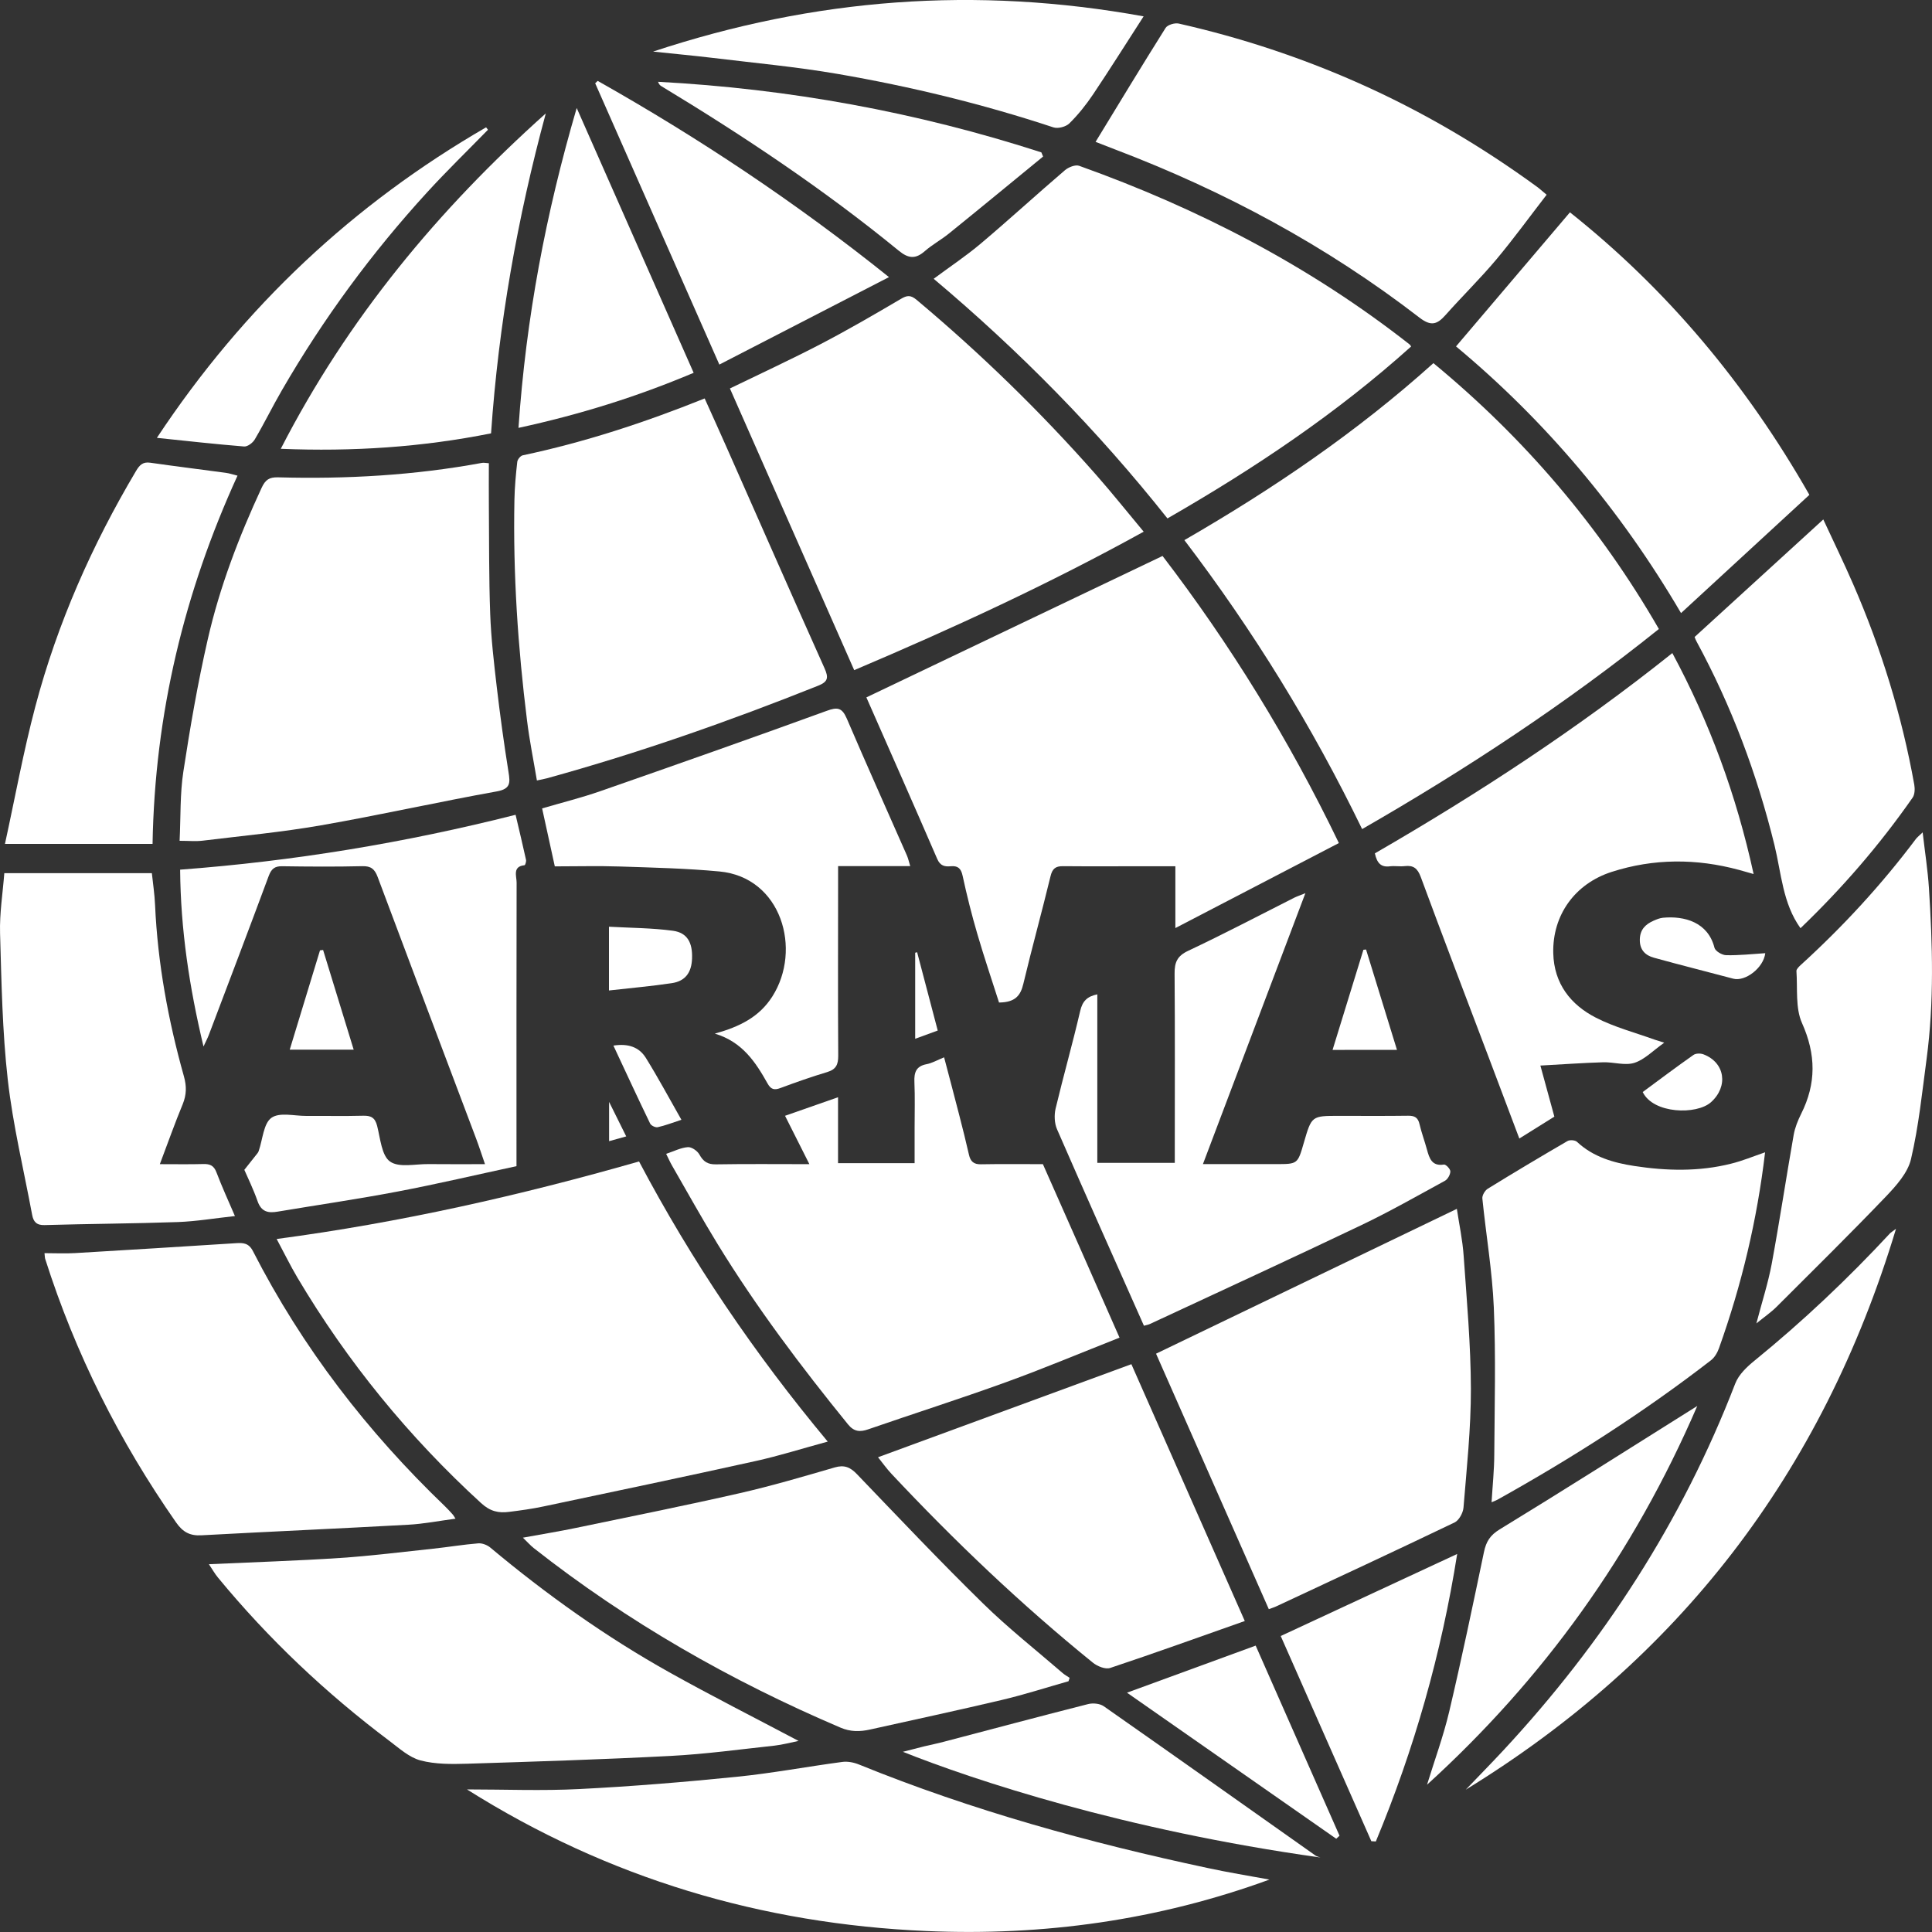 <?xml version="1.0" encoding="utf-8"?>
<!-- Generator: Adobe Illustrator 17.0.0, SVG Export Plug-In . SVG Version: 6.00 Build 0)  -->
<!DOCTYPE svg PUBLIC "-//W3C//DTD SVG 1.1//EN" "http://www.w3.org/Graphics/SVG/1.1/DTD/svg11.dtd">
<svg version="1.1" id="Layer_1" xmlns="http://www.w3.org/2000/svg" xmlns:xlink="http://www.w3.org/1999/xlink" x="0px" y="0px"
	 width="30px" height="30px" viewBox="0 0 30 30" enable-background="new 0 0 30 30" xml:space="preserve">
<rect x="0" y="0" width="30" height="30" fill="#333333" stroke="none"/>
<g>
	<path fill="#FFFFFF" d="M18.391,8.387c1.383-0.799,2.681-1.681,3.867-2.748c1.41,1.163,2.58,2.53,3.501,4.128
		c-1.454,1.166-2.995,2.18-4.608,3.107C20.377,11.279,19.463,9.795,18.391,8.387z"/>
	<path fill="#FFFFFF" d="M4.296,19.239c1.921-0.255,3.779-0.675,5.627-1.204c0.818,1.548,1.79,2.983,2.93,4.35
		c-0.401,0.109-0.757,0.222-1.12,0.302c-1.098,0.243-2.199,0.474-3.299,0.706c-0.174,0.037-0.351,0.061-0.527,0.083
		c-0.164,0.021-0.293-0.004-0.439-0.138c-1.118-1.024-2.07-2.186-2.849-3.498C4.507,19.651,4.411,19.453,4.296,19.239z"/>
	<path fill="#FFFFFF" d="M15.513,15.567c-0.11-0.345-0.231-0.701-0.336-1.061c-0.088-0.3-0.164-0.603-0.23-0.909
		c-0.025-0.117-0.077-0.155-0.183-0.146c-0.094,0.009-0.164-0.005-0.211-0.114c-0.364-0.842-0.736-1.681-1.1-2.508
		c1.531-0.731,3.057-1.459,4.599-2.196c1.041,1.359,1.96,2.843,2.738,4.458c-0.84,0.437-1.671,0.868-2.539,1.32
		c0-0.34,0-0.636,0-0.96c-0.176,0-0.327,0-0.478,0c-0.422,0-0.845,0.003-1.267-0.001c-0.115-0.001-0.165,0.037-0.194,0.158
		c-0.135,0.557-0.288,1.109-0.421,1.666C15.848,15.459,15.765,15.565,15.513,15.567z"/>
	<path fill="#FFFFFF" d="M7.591,7.193c0,0.214-0.002,0.423,0,0.631c0.005,0.571,0,1.142,0.021,1.712
		c0.014,0.379,0.058,0.757,0.102,1.134c0.052,0.441,0.112,0.88,0.182,1.318c0.027,0.169,0.033,0.262-0.182,0.301
		c-0.913,0.164-1.819,0.368-2.732,0.527c-0.607,0.106-1.223,0.163-1.835,0.238c-0.106,0.013-0.214,0.002-0.358,0.002
		c0.018-0.372,0.005-0.728,0.058-1.073c0.105-0.688,0.224-1.377,0.379-2.055c0.186-0.816,0.485-1.595,0.836-2.352
		C4.12,7.451,4.179,7.408,4.319,7.412c1.061,0.029,2.117-0.031,3.163-0.224C7.511,7.182,7.543,7.19,7.591,7.193z"/>
	<path fill="#FFFFFF" d="M17.384,20.771c-0.606,0.239-1.181,0.481-1.767,0.693c-0.707,0.256-1.423,0.484-2.134,0.73
		c-0.129,0.045-0.221,0.039-0.315-0.076c-0.727-0.895-1.421-1.815-2.026-2.802c-0.244-0.398-0.471-0.808-0.705-1.214
		c-0.032-0.055-0.057-0.113-0.093-0.185c0.122-0.041,0.228-0.096,0.337-0.104c0.058-0.005,0.147,0.057,0.179,0.114
		c0.061,0.111,0.129,0.155,0.256,0.153c0.473-0.008,0.946-0.003,1.452-0.003c-0.13-0.258-0.248-0.493-0.378-0.751
		c0.275-0.096,0.536-0.188,0.823-0.288c0,0.356,0,0.682,0,1.024c0.399,0,0.778,0,1.189,0c0-0.185,0-0.366,0-0.548
		c0-0.237,0.007-0.474-0.003-0.71c-0.007-0.151,0.026-0.248,0.187-0.279c0.086-0.016,0.166-0.063,0.274-0.107
		c0.081,0.307,0.16,0.605,0.237,0.905c0.052,0.202,0.103,0.404,0.149,0.608c0.024,0.106,0.076,0.15,0.185,0.148
		c0.32-0.006,0.639-0.002,0.963-0.002C16.59,18.968,16.982,19.859,17.384,20.771z"/>
	<path fill="#FFFFFF" d="M18.128,8.05c-1.091-1.375-2.297-2.599-3.63-3.721c0.253-0.188,0.508-0.357,0.74-0.554
		c0.438-0.37,0.861-0.758,1.296-1.13c0.057-0.049,0.164-0.092,0.224-0.07c1.846,0.66,3.574,1.552,5.132,2.775
		c0.005,0.004,0.008,0.01,0.022,0.03C20.759,6.417,19.482,7.272,18.128,8.05z"/>
	<path fill="#FFFFFF" d="M13.264,10.406c-0.653-1.48-1.291-2.926-1.93-4.374c0.476-0.231,0.95-0.45,1.413-0.691
		c0.42-0.219,0.83-0.457,1.239-0.698c0.098-0.058,0.152-0.066,0.247,0.013c0.996,0.835,1.927,1.74,2.789,2.719
		c0.247,0.281,0.481,0.574,0.737,0.881C16.293,9.066,14.796,9.756,13.264,10.406z"/>
	<path fill="#FFFFFF" d="M8.337,12.119c-0.053-0.316-0.115-0.621-0.153-0.929c-0.142-1.138-0.219-2.281-0.196-3.43
		c0.004-0.196,0.022-0.393,0.044-0.588C8.036,7.134,8.082,7.077,8.118,7.07c0.959-0.203,1.888-0.507,2.824-0.883
		c0.118,0.263,0.236,0.521,0.35,0.78c0.503,1.137,1.003,2.275,1.511,3.409c0.065,0.146,0.056,0.21-0.1,0.272
		c-1.38,0.551-2.779,1.043-4.21,1.437C8.451,12.097,8.408,12.104,8.337,12.119z"/>
	<path fill="#FFFFFF" d="M22.622,18.771c0.035,0.235,0.089,0.483,0.106,0.735c0.048,0.686,0.11,1.374,0.112,2.061
		c0.001,0.615-0.065,1.23-0.115,1.844c-0.007,0.082-0.07,0.196-0.137,0.229c-0.923,0.443-1.851,0.874-2.778,1.307
		c-0.028,0.013-0.057,0.021-0.108,0.04c-0.588-1.332-1.172-2.656-1.751-3.967C19.51,20.269,21.059,19.524,22.622,18.771z"/>
	<path fill="#FFFFFF" d="M8.12,23.877c0.299-0.055,0.561-0.097,0.82-0.151c0.851-0.177,1.704-0.348,2.551-0.541
		c0.495-0.113,0.983-0.257,1.471-0.399c0.148-0.043,0.241-0.004,0.345,0.105c0.646,0.673,1.287,1.351,1.953,2.003
		c0.391,0.384,0.823,0.724,1.237,1.082c0.034,0.03,0.074,0.052,0.112,0.077c-0.006,0.018-0.011,0.035-0.017,0.053
		c-0.345,0.098-0.688,0.209-1.037,0.291c-0.68,0.161-1.363,0.307-2.045,0.459c-0.157,0.035-0.303,0.037-0.46-0.03
		c-1.702-0.726-3.3-1.637-4.764-2.789C8.236,23.997,8.193,23.948,8.12,23.877z"/>
	<path fill="#FFFFFF" d="M19.712,29.186c-1.729,0.631-3.509,0.878-5.325,0.799c-2.55-0.11-4.94-0.815-7.136-2.199
		c0.583,0,1.168,0.024,1.75-0.006c0.814-0.041,1.627-0.108,2.438-0.19c0.549-0.055,1.093-0.158,1.641-0.231
		c0.084-0.011,0.18,0.008,0.26,0.041c1.754,0.713,3.567,1.213,5.411,1.606C19.068,29.075,19.391,29.127,19.712,29.186z"/>
	<path fill="#FFFFFF" d="M3.244,24.289c0.697-0.032,1.367-0.053,2.037-0.097c0.483-0.032,0.963-0.093,1.445-0.144
		c0.234-0.025,0.466-0.064,0.7-0.083c0.061-0.005,0.139,0.025,0.188,0.066c0.872,0.729,1.793,1.385,2.78,1.937
		c0.653,0.365,1.32,0.702,2.006,1.065c-0.129,0.026-0.249,0.059-0.372,0.073c-0.538,0.058-1.075,0.132-1.615,0.16
		c-1.052,0.055-2.106,0.088-3.159,0.121c-0.242,0.007-0.493,0.01-0.724-0.051c-0.175-0.046-0.33-0.188-0.483-0.303
		c-0.983-0.739-1.875-1.58-2.662-2.536C3.336,24.438,3.298,24.37,3.244,24.289z"/>
	<path fill="#FFFFFF" d="M21.349,13.251c1.605-0.928,3.15-1.937,4.619-3.11c0.579,1.077,0.994,2.204,1.262,3.431
		c-0.09-0.025-0.157-0.045-0.226-0.064c-0.662-0.179-1.324-0.179-1.976,0.03c-0.578,0.185-0.923,0.677-0.909,1.262
		c0.011,0.476,0.272,0.803,0.663,1.003c0.287,0.147,0.605,0.23,0.909,0.34c0.034,0.012,0.069,0.022,0.151,0.048
		c-0.174,0.123-0.306,0.263-0.464,0.313c-0.146,0.046-0.322-0.014-0.484-0.009c-0.311,0.009-0.622,0.032-0.975,0.051
		c0.073,0.267,0.141,0.515,0.217,0.793c-0.159,0.1-0.341,0.213-0.544,0.34c-0.165-0.436-0.32-0.849-0.476-1.262
		c-0.353-0.932-0.709-1.863-1.054-2.798c-0.051-0.138-0.116-0.185-0.249-0.17c-0.076,0.009-0.154-0.006-0.23,0.003
		C21.448,13.47,21.382,13.406,21.349,13.251z"/>
	<path fill="#FFFFFF" d="M0.691,19.459c0.168,0,0.322,0.008,0.474-0.001c0.834-0.049,1.667-0.101,2.5-0.154
		c0.111-0.007,0.198-0.004,0.264,0.126c0.767,1.499,1.778,2.806,2.981,3.96c0.042,0.04,0.081,0.084,0.12,0.127
		c0.013,0.014,0.021,0.032,0.043,0.065c-0.252,0.033-0.492,0.081-0.734,0.094c-1.07,0.059-2.14,0.106-3.21,0.164
		c-0.178,0.01-0.289-0.048-0.395-0.2c-0.879-1.259-1.563-2.618-2.032-4.091C0.696,19.531,0.697,19.511,0.691,19.459z"/>
	<path fill="#FFFFFF" d="M27.408,17.893c-0.123,1.048-0.364,2.059-0.716,3.043c-0.025,0.07-0.069,0.144-0.125,0.187
		c-1.05,0.812-2.163,1.522-3.318,2.166c-0.02,0.011-0.043,0.019-0.088,0.038c0.016-0.261,0.041-0.5,0.042-0.739
		c0.005-0.761,0.025-1.523-0.007-2.283c-0.024-0.566-0.121-1.129-0.178-1.695c-0.005-0.048,0.04-0.124,0.083-0.151
		c0.41-0.253,0.823-0.499,1.239-0.741c0.037-0.021,0.117-0.015,0.147,0.012c0.253,0.237,0.57,0.326,0.888,0.375
		c0.5,0.077,1.006,0.09,1.503-0.035C27.055,18.027,27.224,17.956,27.408,17.893z"/>
	<path fill="#FFFFFF" d="M24.016,3.024c-0.265,0.343-0.513,0.685-0.782,1.006c-0.25,0.298-0.529,0.57-0.787,0.861
		c-0.131,0.148-0.226,0.18-0.407,0.04c-1.445-1.115-3.031-1.966-4.724-2.61c-0.116-0.044-0.232-0.09-0.304-0.118
		c0.361-0.592,0.719-1.184,1.087-1.769c0.031-0.049,0.143-0.082,0.205-0.068c0.958,0.217,1.889,0.523,2.79,0.923
		c0.986,0.438,1.912,0.982,2.787,1.622C23.917,2.939,23.95,2.969,24.016,3.024z"/>
	<path fill="#FFFFFF" d="M24.378,3.297c1.499,1.191,2.729,2.652,3.718,4.387c-0.658,0.606-1.315,1.212-1.993,1.836
		c-0.946-1.614-2.115-2.993-3.494-4.141C23.203,4.679,23.785,3.994,24.378,3.297z"/>
	<path fill="#FFFFFF" d="M17.763,20.586c-0.457-1.028-0.908-2.038-1.35-3.052c-0.04-0.092-0.045-0.219-0.022-0.319
		c0.121-0.507,0.264-1.008,0.382-1.516c0.035-0.152,0.106-0.226,0.266-0.259c0,0.87,0,1.734,0,2.617c0.406,0,0.791,0,1.203,0
		c0-0.079,0-0.156,0-0.232c0-0.901,0.004-1.803-0.003-2.704c-0.002-0.178,0.04-0.277,0.211-0.357
		c0.554-0.261,1.097-0.547,1.644-0.823c0.039-0.02,0.081-0.033,0.176-0.072c-0.537,1.419-1.058,2.796-1.591,4.207
		c0.401,0,0.769,0,1.137,0c0.334,0,0.334,0,0.43-0.332c0.121-0.417,0.121-0.417,0.544-0.417c0.359,0,0.717,0.003,1.076-0.002
		c0.098-0.001,0.152,0.026,0.176,0.13c0.031,0.133,0.079,0.261,0.115,0.393c0.038,0.139,0.077,0.265,0.264,0.235
		c0.03-0.005,0.101,0.07,0.1,0.107c-0.001,0.05-0.041,0.122-0.084,0.145c-0.434,0.237-0.864,0.482-1.309,0.694
		c-1.085,0.518-2.178,1.02-3.268,1.528C17.834,20.57,17.802,20.575,17.763,20.586z"/>
	<path fill="#FFFFFF" d="M17.568,21.183c0.579,1.312,1.165,2.637,1.761,3.988c-0.708,0.249-1.396,0.498-2.09,0.729
		c-0.075,0.025-0.2-0.026-0.27-0.083c-1.11-0.899-2.144-1.884-3.125-2.93c-0.078-0.083-0.145-0.178-0.21-0.259
		C14.943,22.147,16.239,21.671,17.568,21.183z"/>
	<path fill="#FFFFFF" d="M2.482,18.077c0.245,0,0.462,0.004,0.678-0.002c0.1-0.002,0.161,0.023,0.201,0.129
		c0.085,0.224,0.185,0.442,0.287,0.679c-0.307,0.033-0.595,0.082-0.884,0.093c-0.69,0.024-1.381,0.027-2.072,0.047
		c-0.124,0.004-0.173-0.051-0.193-0.16c-0.13-0.698-0.298-1.391-0.378-2.095c-0.085-0.753-0.098-1.517-0.12-2.276
		c-0.009-0.311,0.042-0.624,0.066-0.934c0.774,0,1.526,0,2.291,0c0.017,0.162,0.043,0.329,0.05,0.498
		c0.041,0.906,0.204,1.789,0.448,2.658c0.043,0.153,0.041,0.285-0.019,0.432C2.716,17.438,2.61,17.738,2.482,18.077z"/>
	<path fill="#FFFFFF" d="M3.16,16.25c-0.22-0.922-0.355-1.81-0.363-2.746c1.761-0.132,3.487-0.416,5.209-0.852
		c0.058,0.246,0.112,0.472,0.162,0.699c0.006,0.026-0.012,0.083-0.023,0.084c-0.19,0.019-0.123,0.169-0.123,0.269
		C8.019,15.067,8.02,16.429,8.02,17.79c0,0.098,0,0.196,0,0.318c-0.618,0.133-1.229,0.277-1.845,0.394
		c-0.618,0.118-1.241,0.208-1.862,0.312C4.168,18.839,4.059,18.821,4,18.653c-0.066-0.189-0.155-0.37-0.206-0.488
		c0.089-0.113,0.148-0.186,0.206-0.26c0.008-0.01,0.014-0.022,0.018-0.035c0.061-0.177,0.074-0.424,0.196-0.512
		c0.126-0.091,0.357-0.029,0.542-0.03c0.294-0.002,0.589,0.005,0.883-0.003c0.12-0.003,0.184,0.028,0.217,0.157
		c0.05,0.195,0.07,0.463,0.2,0.554c0.141,0.1,0.394,0.037,0.598,0.04c0.281,0.003,0.562,0.001,0.877,0.001
		c-0.052-0.15-0.092-0.276-0.139-0.4c-0.51-1.353-1.022-2.706-1.528-4.06c-0.046-0.123-0.104-0.17-0.236-0.167
		c-0.416,0.01-0.832,0.007-1.248,0.001c-0.114-0.002-0.166,0.041-0.207,0.15c-0.306,0.825-0.619,1.648-0.931,2.471
		C3.224,16.119,3.2,16.164,3.16,16.25z"/>
	<path fill="#FFFFFF" d="M8.615,13.453c-0.068-0.311-0.131-0.596-0.197-0.9c0.31-0.091,0.612-0.166,0.904-0.268
		c1.174-0.409,2.347-0.822,3.515-1.247c0.166-0.061,0.238-0.051,0.312,0.12c0.305,0.712,0.622,1.418,0.934,2.127
		c0.02,0.046,0.03,0.096,0.051,0.164c-0.374,0-0.73,0-1.12,0c0,0.091,0,0.166,0,0.241c0,0.901-0.004,1.802,0.002,2.702
		c0.001,0.14-0.035,0.214-0.171,0.255c-0.244,0.073-0.485,0.158-0.724,0.247c-0.095,0.036-0.149,0.026-0.202-0.069
		c-0.186-0.332-0.392-0.647-0.819-0.775c0.386-0.107,0.69-0.258,0.893-0.577c0.463-0.727,0.143-1.851-0.822-1.941
		c-0.513-0.048-1.03-0.06-1.546-0.077C9.295,13.444,8.963,13.453,8.615,13.453z"/>
	<path fill="#FFFFFF" d="M26.314,9.891c0.66-0.603,1.317-1.203,1.998-1.825c0.155,0.335,0.317,0.667,0.464,1.005
		c0.435,1,0.756,2.037,0.949,3.115c0.011,0.063,0.008,0.149-0.025,0.198c-0.514,0.738-1.099,1.412-1.742,2.029
		c-0.277-0.386-0.297-0.853-0.404-1.29c-0.272-1.108-0.669-2.164-1.21-3.162C26.331,9.939,26.323,9.914,26.314,9.891z"/>
	<path fill="#FFFFFF" d="M3.688,7.386c-0.827,1.811-1.284,3.698-1.319,5.718c-0.756,0-1.499,0-2.292,0
		c0.156-0.714,0.286-1.432,0.472-2.134C0.892,9.675,1.43,8.463,2.11,7.317c0.056-0.095,0.107-0.149,0.223-0.132
		c0.39,0.056,0.782,0.104,1.173,0.157C3.561,7.349,3.615,7.368,3.688,7.386z"/>
	<path fill="#FFFFFF" d="M29.855,12.925c0.037,0.318,0.079,0.588,0.097,0.859c0.057,0.885,0.082,1.77-0.035,2.652
		c-0.07,0.523-0.123,1.051-0.243,1.562c-0.05,0.215-0.231,0.415-0.391,0.583c-0.555,0.579-1.126,1.142-1.694,1.709
		c-0.086,0.086-0.187,0.155-0.316,0.26c0.087-0.334,0.182-0.625,0.238-0.924c0.123-0.666,0.224-1.336,0.341-2.003
		c0.02-0.113,0.065-0.224,0.116-0.327c0.236-0.47,0.232-0.922,0.013-1.411c-0.104-0.233-0.067-0.535-0.086-0.806
		c-0.002-0.029,0.037-0.067,0.064-0.092c0.656-0.597,1.257-1.248,1.792-1.961C29.77,13.001,29.796,12.982,29.855,12.925z"/>
	<path fill="#FFFFFF" d="M8.475,1.761c-0.441,1.626-0.733,3.275-0.85,4.968C6.557,6.943,5.481,7.015,4.36,6.969
		C5.4,4.943,6.809,3.251,8.475,1.761z"/>
	<path fill="#FFFFFF" d="M29.441,19.081c-1.152,3.819-3.391,6.69-6.681,8.709c0.196-0.205,0.396-0.408,0.589-0.616
		c1.546-1.665,2.769-3.545,3.596-5.691c0.054-0.14,0.184-0.262,0.304-0.359c0.747-0.608,1.446-1.269,2.103-1.977
		C29.366,19.134,29.383,19.125,29.441,19.081z"/>
	<path fill="#FFFFFF" d="M10.141,0.801c2.508-0.83,5.01-1.02,7.617-0.547c-0.272,0.421-0.522,0.82-0.785,1.212
		c-0.108,0.161-0.231,0.315-0.368,0.45c-0.054,0.053-0.176,0.085-0.247,0.062c-1.097-0.363-2.215-0.634-3.35-0.83
		c-0.645-0.111-1.299-0.171-1.949-0.25C10.772,0.864,10.482,0.837,10.141,0.801z"/>
	<path fill="#FFFFFF" d="M11.17,5.661c-0.656-1.486-1.292-2.927-1.928-4.368c0.013-0.012,0.026-0.025,0.039-0.037
		c1.569,0.886,3.069,1.881,4.523,3.047C12.915,4.762,12.049,5.208,11.17,5.661z"/>
	<path fill="#FFFFFF" d="M8.051,6.644c0.117-1.708,0.424-3.327,0.904-4.967c0.615,1.393,1.209,2.739,1.816,4.112
		C9.892,6.16,9.006,6.437,8.051,6.644z"/>
	<path fill="#FFFFFF" d="M22.159,27.713c0.116-0.378,0.253-0.75,0.344-1.134c0.194-0.823,0.367-1.652,0.54-2.48
		c0.034-0.161,0.095-0.26,0.244-0.351c0.967-0.59,1.923-1.198,2.883-1.8c0.046-0.029,0.092-0.058,0.185-0.116
		C25.36,24.139,23.961,26.074,22.159,27.713z"/>
	<path fill="#FFFFFF" d="M16.197,2.431c-0.487,0.399-0.973,0.8-1.463,1.196c-0.12,0.097-0.257,0.171-0.373,0.272
		c-0.144,0.127-0.255,0.117-0.405-0.006c-1.163-0.952-2.408-1.782-3.688-2.556c-0.02-0.012-0.037-0.03-0.05-0.067
		c2.03,0.108,4.014,0.469,5.952,1.096C16.179,2.388,16.188,2.409,16.197,2.431z"/>
	<path fill="#FFFFFF" d="M21.294,28.59c-0.469-1.061-0.938-2.123-1.407-3.186c0.919-0.427,1.815-0.844,2.74-1.274
		c-0.246,1.554-0.669,3.035-1.263,4.464C21.341,28.592,21.318,28.591,21.294,28.59z"/>
	<path fill="#FFFFFF" d="M20.503,28.843c-3.049-0.426-5.39-1.205-6.483-1.641c0.135-0.035,0.231-0.06,0.328-0.084
		c0.105-0.025,0.211-0.046,0.315-0.074c0.744-0.195,1.488-0.394,2.233-0.583c0.075-0.019,0.183-0.009,0.244,0.034
		c1.099,0.769,2.194,1.546,3.29,2.32C20.452,28.829,20.479,28.834,20.503,28.843z"/>
	<path fill="#FFFFFF" d="M7.577,2.015C7.261,2.339,6.936,2.654,6.63,2.989c-0.858,0.938-1.61,1.96-2.251,3.068
		C4.233,6.308,4.105,6.571,3.957,6.822C3.926,6.876,3.844,6.938,3.79,6.933C3.353,6.898,2.918,6.849,2.436,6.799
		c1.357-2.05,3.058-3.633,5.112-4.822C7.558,1.989,7.568,2.002,7.577,2.015z"/>
	<path fill="#FFFFFF" d="M20.749,28.552c-1.071-0.748-2.142-1.495-3.249-2.268c0.703-0.257,1.345-0.492,1.998-0.731
		c0.434,0.985,0.868,1.968,1.302,2.952C20.783,28.521,20.766,28.537,20.749,28.552z"/>
	<path fill="#FFFFFF" d="M9.456,15.38c0-0.36,0-0.653,0-0.99c0.34,0.019,0.67,0.019,0.995,0.063
		c0.223,0.031,0.305,0.187,0.295,0.433c-0.008,0.214-0.103,0.348-0.312,0.38C10.117,15.314,9.796,15.341,9.456,15.38z"/>
	<path fill="#FFFFFF" d="M27.411,14.801c-0.027,0.23-0.313,0.445-0.497,0.396c-0.411-0.11-0.823-0.212-1.233-0.326
		c-0.131-0.036-0.221-0.12-0.218-0.282c0.003-0.156,0.089-0.237,0.213-0.292c0.046-0.02,0.095-0.041,0.144-0.046
		c0.336-0.033,0.703,0.07,0.802,0.465c0.013,0.053,0.117,0.114,0.18,0.116C27.004,14.837,27.206,14.814,27.411,14.801z"/>
	<path fill="#FFFFFF" d="M20.692,16.303c0.163-0.53,0.321-1.042,0.479-1.555c0.014-0.001,0.027-0.002,0.041-0.004
		c0.158,0.513,0.316,1.027,0.48,1.558C21.357,16.303,21.036,16.303,20.692,16.303z"/>
	<path fill="#FFFFFF" d="M5.017,14.751c0.156,0.508,0.311,1.016,0.475,1.548c-0.331,0-0.645,0-0.993,0
		c0.159-0.522,0.314-1.032,0.47-1.542C4.985,14.754,5.001,14.752,5.017,14.751z"/>
	<path fill="#FFFFFF" d="M25.508,16.957c0.261-0.193,0.522-0.389,0.788-0.576c0.037-0.026,0.11-0.027,0.156-0.009
		c0.335,0.128,0.389,0.498,0.116,0.743C26.346,17.314,25.672,17.297,25.508,16.957z"/>
	<path fill="#FFFFFF" d="M10.581,17.388c-0.141,0.046-0.253,0.09-0.368,0.115c-0.035,0.008-0.102-0.024-0.118-0.057
		c-0.192-0.396-0.376-0.796-0.57-1.21c0.229-0.036,0.398,0.023,0.502,0.188C10.218,16.731,10.389,17.051,10.581,17.388z"/>
	<path fill="#FFFFFF" d="M14.561,16.002c-0.126,0.046-0.23,0.084-0.35,0.128c0-0.462,0-0.899,0-1.336
		c0.01-0.003,0.02-0.006,0.03-0.008C14.346,15.183,14.45,15.58,14.561,16.002z"/>
	<path fill="#FFFFFF" d="M9.724,17.646c-0.1,0.028-0.175,0.049-0.266,0.074c0-0.2,0-0.379,0-0.61
		C9.554,17.304,9.631,17.459,9.724,17.646z"/>
</g>
</svg>

